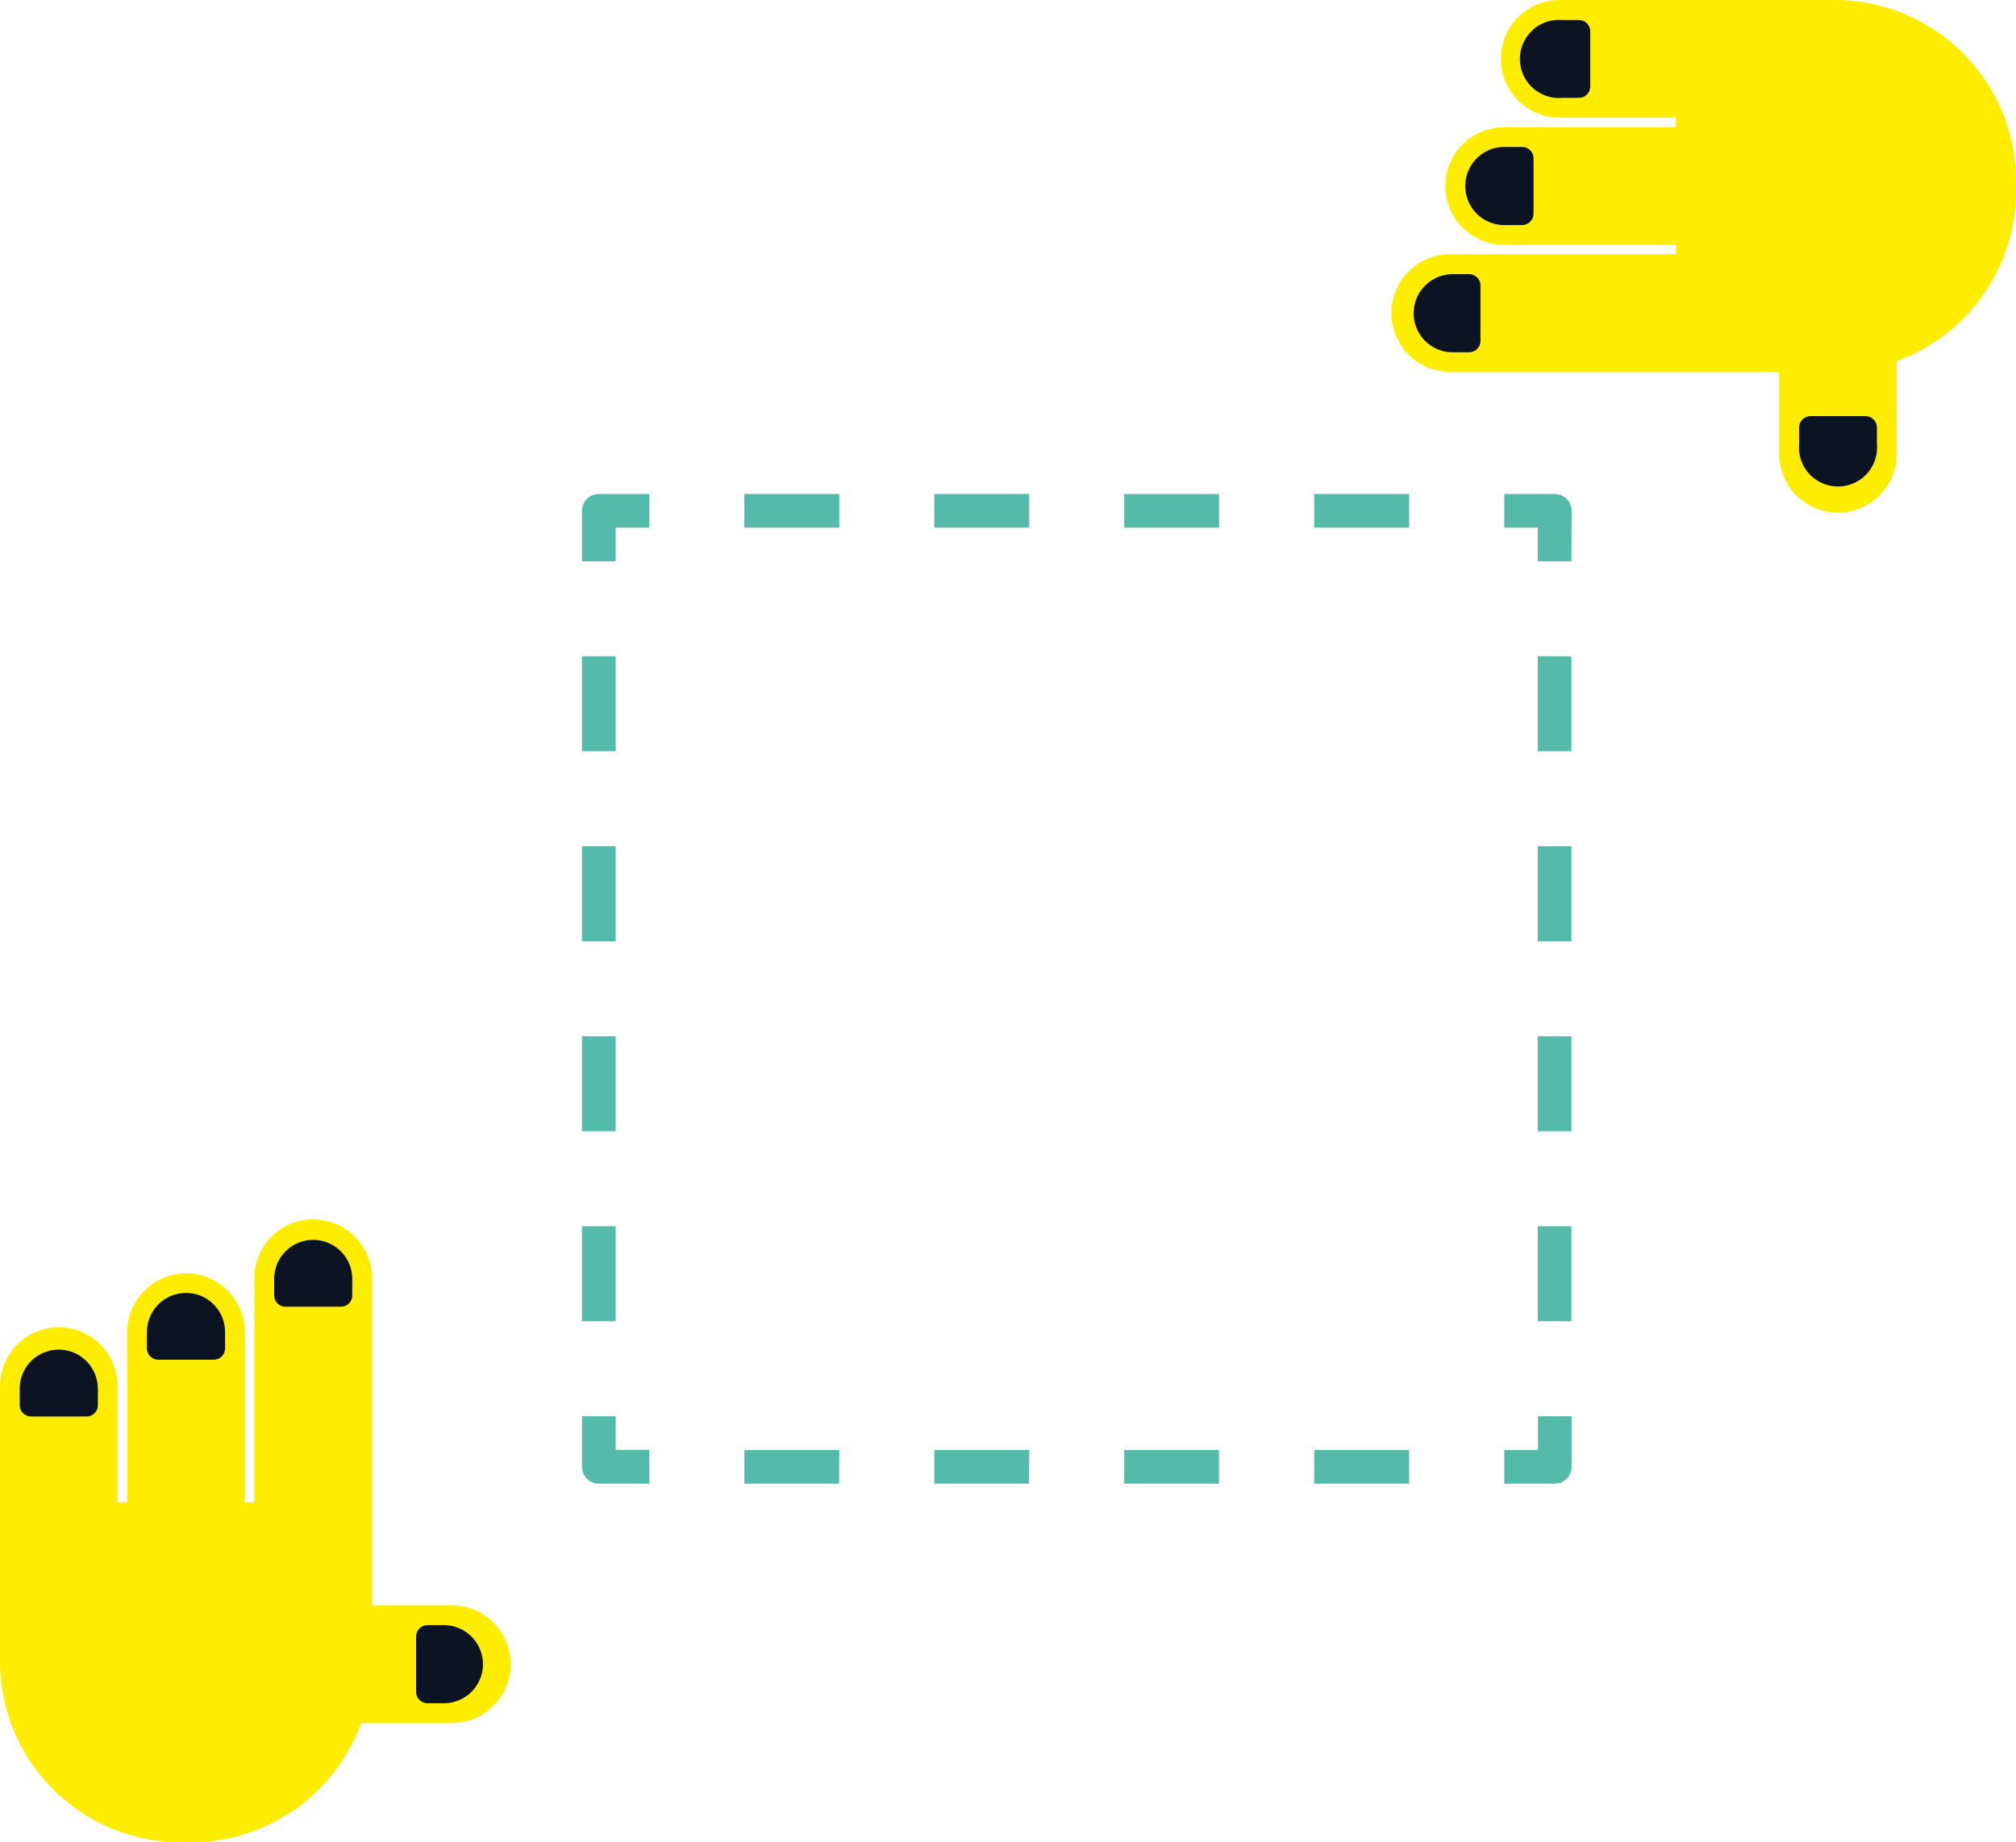 <svg xmlns="http://www.w3.org/2000/svg" viewBox="0 0 388.65 355.13"><defs><style>.cls-1{fill:#ffed00}.cls-2{fill:#0c1424}.cls-3{fill:#54bbab}</style></defs><g id="Layer_2" data-name="Layer 2"><g id="project"><path class="cls-1" d="M377.48 9.35A34.84 34.84 0 00353.68 0h-53a11.34 11.34 0 100 22.68h22.41v1.84h-32.78a11.34 11.34 0 100 22.67h32.81V49h-43.21a11.34 11.34 0 100 22.67H343v15.46a11.34 11.34 0 1022.67 0V69.61a35 35 0 0023-32.87V35a34.88 34.88 0 00-11.19-25.65zm-70.91 7.32a2.19 2.19 0 01-2.19 2.19h-3.17a7.53 7.53 0 110-15h3.17A2.19 2.19 0 01306.57 6zm-10.93 24.52a2.2 2.2 0 01-2.2 2.19h-3.16a7.53 7.53 0 110-15.05h3.16a2.2 2.2 0 012.2 2.19zm-10.23 24.52a2.2 2.2 0 01-2.19 2.2h-3.16a7.53 7.53 0 110-15.06h3.16a2.19 2.19 0 012.19 2.2zm76.43 19.87a7.53 7.53 0 11-15 0v-3.17a2.19 2.19 0 012.16-2.19h10.67a2.19 2.19 0 012.19 2.19z"/><path class="cls-1" d="M306.57 6v10.67a2.19 2.19 0 01-2.19 2.19h-3.17a7.53 7.53 0 110-15h3.17A2.19 2.19 0 01306.57 6zM295.64 30.52v10.67a2.2 2.2 0 01-2.2 2.19h-3.16a7.53 7.53 0 110-15.05h3.16a2.2 2.2 0 012.2 2.19zM285.41 55.05v10.66a2.2 2.2 0 01-2.19 2.2h-3.16a7.53 7.53 0 110-15.06h3.16a2.19 2.19 0 012.19 2.2zM361.84 82.41v3.17a7.53 7.53 0 11-15 0v-3.17a2.19 2.19 0 012.16-2.19h10.67a2.19 2.19 0 012.17 2.19z"/><path class="cls-2" d="M306.57 6v10.67a2.19 2.19 0 01-2.19 2.19h-3.17a7.53 7.53 0 110-15h3.17A2.19 2.19 0 01306.57 6zM295.64 30.52v10.67a2.2 2.2 0 01-2.2 2.19h-3.16a7.53 7.53 0 110-15.05h3.16a2.2 2.2 0 012.2 2.19zM285.41 55.05v10.66a2.2 2.2 0 01-2.19 2.2h-3.16a7.53 7.53 0 110-15.06h3.16a2.19 2.19 0 012.19 2.2zM361.84 82.41v3.17a7.53 7.53 0 11-15 0v-3.17a2.19 2.19 0 012.16-2.19h10.67a2.19 2.19 0 012.17 2.19z"/><path class="cls-1" d="M18.87 267.69v3.16a2.19 2.19 0 01-2.2 2.2H6a2.2 2.2 0 01-2.2-2.2v-3.16a7.53 7.53 0 0115.06 0zM43.39 256.76v3.16a2.19 2.19 0 01-2.2 2.19H30.53a2.2 2.2 0 01-2.2-2.19v-3.16a7.53 7.53 0 0115.06 0zM67.91 246.53v3.17a2.19 2.19 0 01-2.19 2.19H55.05a2.2 2.2 0 01-2.2-2.19v-3.17a7.53 7.53 0 1115.06 0z"/><path class="cls-1" d="M95.15 312.77a11.31 11.31 0 00-8-3.32H71.72v-63.06a11.34 11.34 0 00-22.68 0v43.2H47.2v-32.8a11.34 11.34 0 00-22.68 0v32.8h-1.84v-22.4a11.34 11.34 0 00-22.68 0v53a34.86 34.86 0 009.33 23.78A34.91 34.91 0 0035 355.13h1.76a35 35 0 0032.88-23h17.49a11.34 11.34 0 008-19.36zm-76.28-41.92a2.19 2.19 0 01-2.2 2.2H6a2.2 2.2 0 01-2.2-2.2v-3.16a7.53 7.53 0 0115.06 0zm24.52-10.93a2.19 2.19 0 01-2.2 2.19H30.53a2.2 2.2 0 01-2.2-2.19v-3.16a7.53 7.53 0 0115.06 0zm24.52-10.22a2.19 2.19 0 01-2.19 2.19H55.05a2.2 2.2 0 01-2.2-2.19v-3.17a7.53 7.53 0 1115.06 0zm17.67 78.62h-3.16a2.2 2.2 0 01-2.2-2.19v-10.67a2.21 2.21 0 012.2-2.2h3.16a7.53 7.53 0 010 15.06z"/><path class="cls-1" d="M93.11 320.79a7.53 7.53 0 01-7.53 7.53h-3.16a2.2 2.2 0 01-2.2-2.19v-10.67a2.21 2.21 0 012.2-2.2h3.16a7.55 7.55 0 017.53 7.53z"/><path class="cls-2" d="M18.87 267.69v3.16a2.19 2.19 0 01-2.2 2.2H6a2.2 2.2 0 01-2.2-2.2v-3.16a7.53 7.53 0 0115.06 0zM43.39 256.76v3.16a2.19 2.19 0 01-2.2 2.19H30.53a2.2 2.2 0 01-2.2-2.19v-3.16a7.53 7.53 0 0115.06 0zM67.91 246.53v3.17a2.19 2.19 0 01-2.19 2.19H55.05a2.2 2.2 0 01-2.2-2.19v-3.17a7.53 7.53 0 1115.06 0zM93.11 320.79a7.53 7.53 0 01-7.53 7.53h-3.16a2.2 2.2 0 01-2.2-2.19v-10.67a2.21 2.21 0 012.2-2.2h3.16a7.55 7.55 0 017.53 7.53z"/><path class="cls-3" d="M299.7 286H290v-6.49h6.49V273h6.49v9.73a3.25 3.25 0 01-3.28 3.27zM271.66 286h-18.31v-6.49h18.31zM235 286h-18.27v-6.49H235zm-36.62 0h-18.27v-6.49h18.31zm-36.62 0h-18.27v-6.49h18.31zM125.18 286h-9.73a3.25 3.25 0 01-3.25-3.25V273h6.49v6.49h6.49zM118.69 254.68h-6.49v-18.31h6.49zm0-36.62h-6.49v-18.31h6.49zm0-36.62h-6.49v-18.31h6.49zm0-36.62h-6.49v-18.31h6.49zM118.69 108.2h-6.49v-9.73a3.24 3.24 0 013.25-3.24h9.73v6.48h-6.49zM271.66 101.71h-18.31v-6.48h18.31zm-36.62 0h-18.31v-6.48H235zm-36.62 0h-18.31v-6.48h18.31zm-36.62 0h-18.31v-6.48h18.31zM302.94 108.2h-6.49v-6.49H290v-6.48h9.74a3.24 3.24 0 013.24 3.24zM302.94 254.68h-6.49v-18.31h6.49zm0-36.62h-6.49v-18.31h6.49zm0-36.62h-6.49v-18.31h6.49zm0-36.62h-6.49v-18.31h6.49z"/></g></g></svg>
